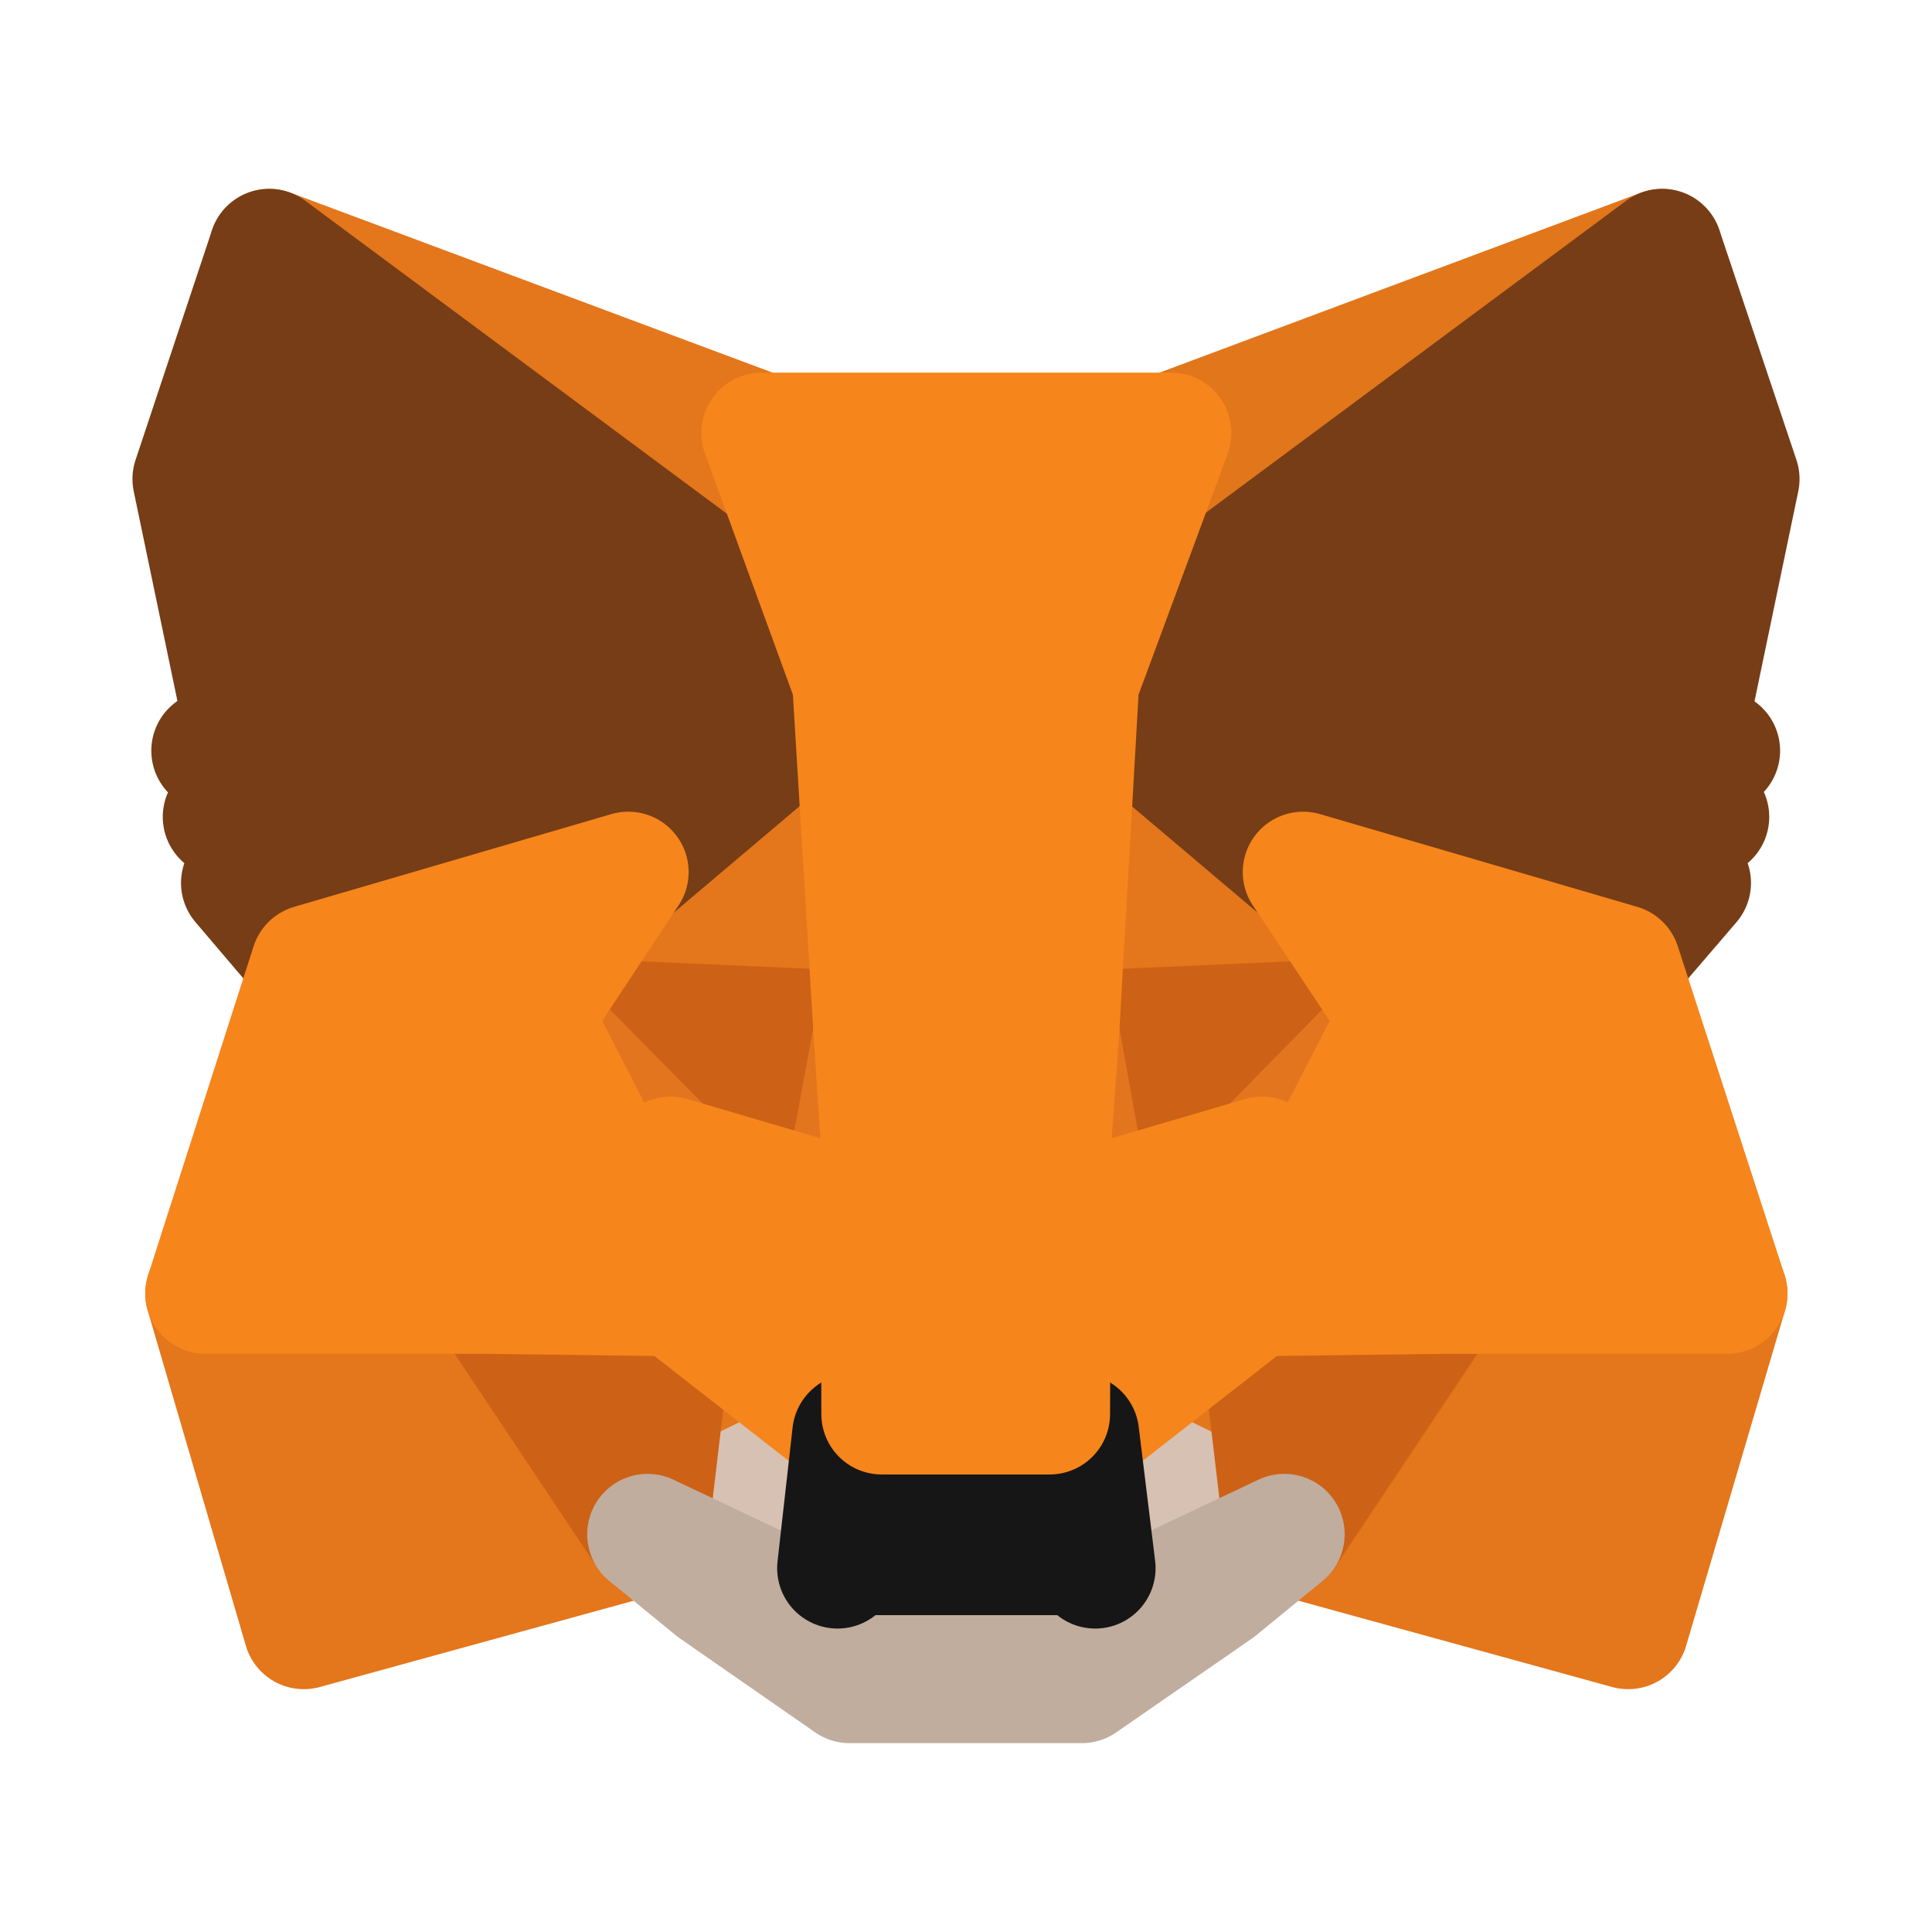 <svg width="16" height="16" viewBox="0 0 16 16" fill="none" xmlns="http://www.w3.org/2000/svg">
<path d="M13.765 2.064L8.769 5.775L9.693 3.586L13.765 2.064Z" fill="#E2761B" stroke="#E2761B" stroke-linecap="round" stroke-linejoin="round"/>
<path d="M2.23 2.064L7.187 5.81L6.308 3.586L2.23 2.064ZM11.967 10.667L10.637 12.706L13.484 13.489L14.303 10.712L11.967 10.667ZM1.703 10.712L2.516 13.489L5.364 12.706L4.033 10.667L1.703 10.712Z" fill="#E4761B" stroke="#E4761B" stroke-linecap="round" stroke-linejoin="round"/>
<path d="M5.203 7.222L4.409 8.422L7.237 8.547L7.136 5.509L5.203 7.222ZM10.792 7.222L8.834 5.474L8.768 8.547L11.591 8.422L10.792 7.222ZM5.363 12.706L7.061 11.877L5.594 10.732L5.363 12.706ZM8.934 11.877L10.636 12.706L10.4 10.732L8.934 11.877Z" fill="#E4761B" stroke="#E4761B" stroke-linecap="round" stroke-linejoin="round"/>
<path d="M10.636 12.706L8.934 11.877L9.069 12.987L9.054 13.454L10.636 12.706ZM5.363 12.706L6.945 13.454L6.935 12.987L7.061 11.877L5.363 12.706Z" fill="#D7C1B3" stroke="#D7C1B3" stroke-linecap="round" stroke-linejoin="round"/>
<path d="M6.97 9.999L5.554 9.582L6.554 9.125L6.97 9.999ZM9.024 9.999L9.441 9.125L10.446 9.582L9.024 9.999Z" fill="#233447" stroke="#233447" stroke-linecap="round" stroke-linejoin="round"/>
<path d="M5.364 12.706L5.605 10.667L4.033 10.712L5.364 12.706ZM10.396 10.667L10.637 12.706L11.967 10.712L10.396 10.667ZM11.591 8.422L8.768 8.547L9.03 9.999L9.446 9.125L10.451 9.582L11.591 8.422ZM5.554 9.582L6.559 9.125L6.971 9.999L7.237 8.547L4.409 8.422L5.554 9.582Z" fill="#CD6116" stroke="#CD6116" stroke-linecap="round" stroke-linejoin="round"/>
<path d="M4.409 8.422L5.594 10.732L5.554 9.582L4.409 8.422ZM10.451 9.582L10.4 10.732L11.591 8.422L10.451 9.582ZM7.237 8.547L6.97 9.999L7.302 11.711L7.377 9.456L7.237 8.547ZM8.768 8.547L8.633 9.451L8.693 11.711L9.029 9.999L8.768 8.547Z" fill="#E4751F" stroke="#E4751F" stroke-linecap="round" stroke-linejoin="round"/>
<path d="M9.029 9.999L8.693 11.711L8.934 11.877L10.4 10.732L10.451 9.582L9.029 9.999ZM5.554 9.582L5.594 10.732L7.061 11.877L7.302 11.711L6.97 9.999L5.554 9.582Z" fill="#F6851B" stroke="#F6851B" stroke-linecap="round" stroke-linejoin="round"/>
<path d="M9.054 13.454L9.069 12.987L8.944 12.876H7.051L6.935 12.987L6.945 13.454L5.363 12.706L5.916 13.158L7.036 13.936H8.959L10.084 13.158L10.636 12.706L9.054 13.454Z" fill="#C0AD9E" stroke="#C0AD9E" stroke-linecap="round" stroke-linejoin="round"/>
<path d="M8.934 11.877L8.693 11.711H7.302L7.061 11.877L6.936 12.987L7.051 12.876H8.944L9.07 12.987L8.934 11.877Z" fill="#161616" stroke="#161616" stroke-linecap="round" stroke-linejoin="round"/>
<path d="M13.976 6.016L14.403 3.967L13.765 2.064L8.934 5.65L10.792 7.222L13.419 7.99L14.001 7.312L13.75 7.131L14.152 6.765L13.841 6.523L14.242 6.217L13.976 6.016ZM1.597 3.967L2.024 6.016L1.753 6.217L2.155 6.523L1.848 6.765L2.25 7.131L1.999 7.312L2.576 7.99L5.203 7.222L7.061 5.65L2.23 2.064L1.597 3.967Z" fill="#763D16" stroke="#763D16" stroke-linecap="round" stroke-linejoin="round"/>
<path d="M13.419 7.99L10.792 7.222L11.591 8.422L10.401 10.732L11.967 10.712H14.303L13.419 7.99ZM5.203 7.222L2.576 7.99L1.703 10.712H4.033L5.595 10.732L4.409 8.422L5.203 7.222ZM8.769 8.547L8.934 5.65L9.698 3.586H6.308L7.061 5.65L7.237 8.547L7.297 9.461L7.302 11.711H8.693L8.703 9.461L8.769 8.547Z" fill="#F6851B" stroke="#F6851B" stroke-linecap="round" stroke-linejoin="round"/>
</svg>
